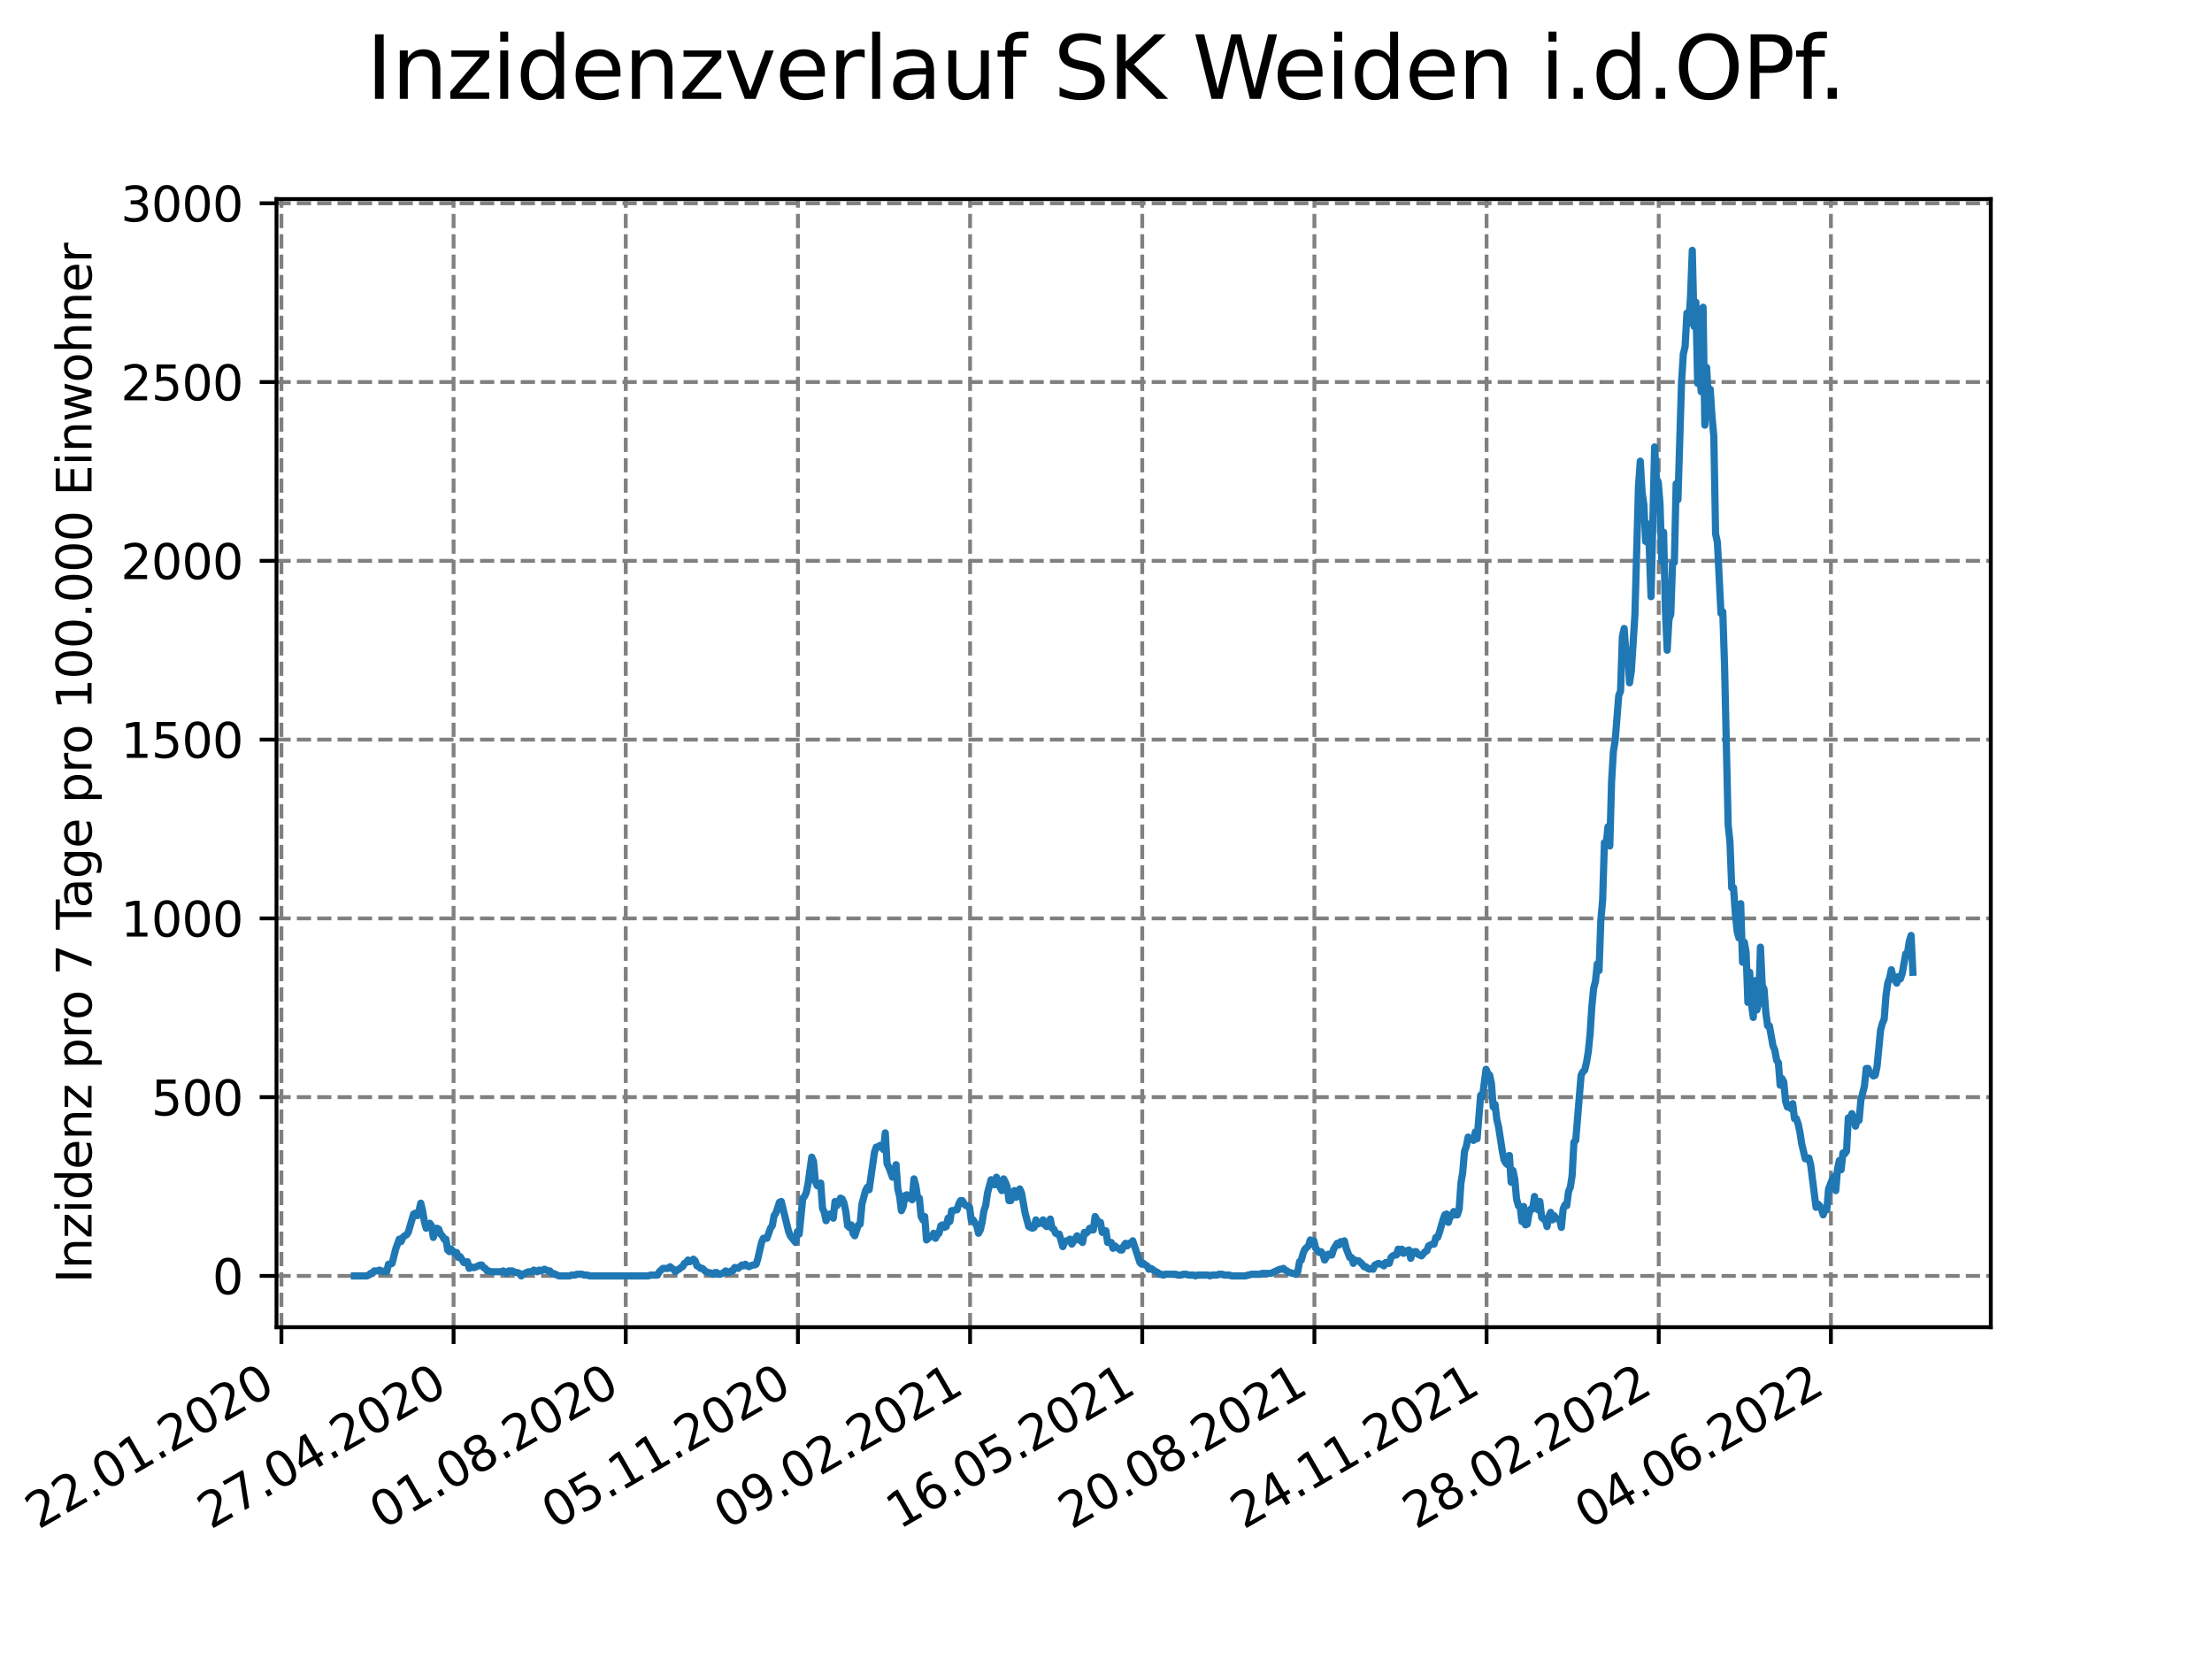 <?xml version="1.0" encoding="utf-8" standalone="no"?>
<!DOCTYPE svg PUBLIC "-//W3C//DTD SVG 1.1//EN"
  "http://www.w3.org/Graphics/SVG/1.1/DTD/svg11.dtd">
<svg xmlns:xlink="http://www.w3.org/1999/xlink" width="460.8pt" height="345.6pt" viewBox="0 0 460.8 345.6" xmlns="http://www.w3.org/2000/svg" version="1.1">
 <defs>
  <style type="text/css">*{stroke-linejoin: round; stroke-linecap: butt}</style>
 </defs>
 <g id="figure_1">
  <g id="patch_1">
   <path d="M 0 345.6 
L 460.8 345.6 
L 460.8 0 
L 0 0 
z
" style="fill: #ffffff"/>
  </g>
  <g id="axes_1">
   <g id="patch_2">
    <path d="M 57.6 276.48 
L 414.72 276.48 
L 414.72 41.472 
L 57.6 41.472 
z
" style="fill: #ffffff"/>
   </g>
   <g id="matplotlib.axis_1">
    <g id="xtick_1">
     <g id="line2d_1">
      <path d="M 58.624 276.48 
L 58.624 41.472 
" clip-path="url(#pbb0ce466be)" style="fill: none; stroke-dasharray: 2.96,1.28; stroke-dashoffset: 0; stroke: #808080; stroke-width: 0.8"/>
     </g>
     <g id="line2d_2">
      <defs>
       <path id="mda5eb0a3be" d="M 0 0 
L 0 3.5 
" style="stroke: #000000; stroke-width: 0.8"/>
      </defs>
      <g>
       <use xlink:href="#mda5eb0a3be" x="58.624" y="276.48" style="stroke: #000000; stroke-width: 0.8"/>
      </g>
     </g>
     <g id="text_1">
      <!-- 22.01.2020 -->
      <g transform="translate(7.999 318.689)rotate(-30)scale(0.1 -0.1)">
       <defs>
        <path id="DejaVuSans-32" d="M 1228 531 
L 3431 531 
L 3431 0 
L 469 0 
L 469 531 
Q 828 903 1448 1529 
Q 2069 2156 2228 2338 
Q 2531 2678 2651 2914 
Q 2772 3150 2772 3378 
Q 2772 3750 2511 3984 
Q 2250 4219 1831 4219 
Q 1534 4219 1204 4116 
Q 875 4013 500 3803 
L 500 4441 
Q 881 4594 1212 4672 
Q 1544 4750 1819 4750 
Q 2544 4750 2975 4387 
Q 3406 4025 3406 3419 
Q 3406 3131 3298 2873 
Q 3191 2616 2906 2266 
Q 2828 2175 2409 1742 
Q 1991 1309 1228 531 
z
" transform="scale(0.016)"/>
        <path id="DejaVuSans-2e" d="M 684 794 
L 1344 794 
L 1344 0 
L 684 0 
L 684 794 
z
" transform="scale(0.016)"/>
        <path id="DejaVuSans-30" d="M 2034 4250 
Q 1547 4250 1301 3770 
Q 1056 3291 1056 2328 
Q 1056 1369 1301 889 
Q 1547 409 2034 409 
Q 2525 409 2770 889 
Q 3016 1369 3016 2328 
Q 3016 3291 2770 3770 
Q 2525 4250 2034 4250 
z
M 2034 4750 
Q 2819 4750 3233 4129 
Q 3647 3509 3647 2328 
Q 3647 1150 3233 529 
Q 2819 -91 2034 -91 
Q 1250 -91 836 529 
Q 422 1150 422 2328 
Q 422 3509 836 4129 
Q 1250 4750 2034 4750 
z
" transform="scale(0.016)"/>
        <path id="DejaVuSans-31" d="M 794 531 
L 1825 531 
L 1825 4091 
L 703 3866 
L 703 4441 
L 1819 4666 
L 2450 4666 
L 2450 531 
L 3481 531 
L 3481 0 
L 794 0 
L 794 531 
z
" transform="scale(0.016)"/>
       </defs>
       <use xlink:href="#DejaVuSans-32"/>
       <use xlink:href="#DejaVuSans-32" x="63.623"/>
       <use xlink:href="#DejaVuSans-2e" x="127.246"/>
       <use xlink:href="#DejaVuSans-30" x="159.033"/>
       <use xlink:href="#DejaVuSans-31" x="222.656"/>
       <use xlink:href="#DejaVuSans-2e" x="286.279"/>
       <use xlink:href="#DejaVuSans-32" x="318.066"/>
       <use xlink:href="#DejaVuSans-30" x="381.689"/>
       <use xlink:href="#DejaVuSans-32" x="445.312"/>
       <use xlink:href="#DejaVuSans-30" x="508.936"/>
      </g>
     </g>
    </g>
    <g id="xtick_2">
     <g id="line2d_3">
      <path d="M 94.489 276.48 
L 94.489 41.472 
" clip-path="url(#pbb0ce466be)" style="fill: none; stroke-dasharray: 2.96,1.28; stroke-dashoffset: 0; stroke: #808080; stroke-width: 0.8"/>
     </g>
     <g id="line2d_4">
      <g>
       <use xlink:href="#mda5eb0a3be" x="94.489" y="276.48" style="stroke: #000000; stroke-width: 0.8"/>
      </g>
     </g>
     <g id="text_2">
      <!-- 27.04.2020 -->
      <g transform="translate(43.864 318.689)rotate(-30)scale(0.1 -0.1)">
       <defs>
        <path id="DejaVuSans-37" d="M 525 4666 
L 3525 4666 
L 3525 4397 
L 1831 0 
L 1172 0 
L 2766 4134 
L 525 4134 
L 525 4666 
z
" transform="scale(0.016)"/>
        <path id="DejaVuSans-34" d="M 2419 4116 
L 825 1625 
L 2419 1625 
L 2419 4116 
z
M 2253 4666 
L 3047 4666 
L 3047 1625 
L 3713 1625 
L 3713 1100 
L 3047 1100 
L 3047 0 
L 2419 0 
L 2419 1100 
L 313 1100 
L 313 1709 
L 2253 4666 
z
" transform="scale(0.016)"/>
       </defs>
       <use xlink:href="#DejaVuSans-32"/>
       <use xlink:href="#DejaVuSans-37" x="63.623"/>
       <use xlink:href="#DejaVuSans-2e" x="127.246"/>
       <use xlink:href="#DejaVuSans-30" x="159.033"/>
       <use xlink:href="#DejaVuSans-34" x="222.656"/>
       <use xlink:href="#DejaVuSans-2e" x="286.279"/>
       <use xlink:href="#DejaVuSans-32" x="318.066"/>
       <use xlink:href="#DejaVuSans-30" x="381.689"/>
       <use xlink:href="#DejaVuSans-32" x="445.312"/>
       <use xlink:href="#DejaVuSans-30" x="508.936"/>
      </g>
     </g>
    </g>
    <g id="xtick_3">
     <g id="line2d_5">
      <path d="M 130.355 276.48 
L 130.355 41.472 
" clip-path="url(#pbb0ce466be)" style="fill: none; stroke-dasharray: 2.96,1.28; stroke-dashoffset: 0; stroke: #808080; stroke-width: 0.8"/>
     </g>
     <g id="line2d_6">
      <g>
       <use xlink:href="#mda5eb0a3be" x="130.355" y="276.48" style="stroke: #000000; stroke-width: 0.8"/>
      </g>
     </g>
     <g id="text_3">
      <!-- 01.08.2020 -->
      <g transform="translate(79.729 318.689)rotate(-30)scale(0.1 -0.1)">
       <defs>
        <path id="DejaVuSans-38" d="M 2034 2216 
Q 1584 2216 1326 1975 
Q 1069 1734 1069 1313 
Q 1069 891 1326 650 
Q 1584 409 2034 409 
Q 2484 409 2743 651 
Q 3003 894 3003 1313 
Q 3003 1734 2745 1975 
Q 2488 2216 2034 2216 
z
M 1403 2484 
Q 997 2584 770 2862 
Q 544 3141 544 3541 
Q 544 4100 942 4425 
Q 1341 4750 2034 4750 
Q 2731 4750 3128 4425 
Q 3525 4100 3525 3541 
Q 3525 3141 3298 2862 
Q 3072 2584 2669 2484 
Q 3125 2378 3379 2068 
Q 3634 1759 3634 1313 
Q 3634 634 3220 271 
Q 2806 -91 2034 -91 
Q 1263 -91 848 271 
Q 434 634 434 1313 
Q 434 1759 690 2068 
Q 947 2378 1403 2484 
z
M 1172 3481 
Q 1172 3119 1398 2916 
Q 1625 2713 2034 2713 
Q 2441 2713 2670 2916 
Q 2900 3119 2900 3481 
Q 2900 3844 2670 4047 
Q 2441 4250 2034 4250 
Q 1625 4250 1398 4047 
Q 1172 3844 1172 3481 
z
" transform="scale(0.016)"/>
       </defs>
       <use xlink:href="#DejaVuSans-30"/>
       <use xlink:href="#DejaVuSans-31" x="63.623"/>
       <use xlink:href="#DejaVuSans-2e" x="127.246"/>
       <use xlink:href="#DejaVuSans-30" x="159.033"/>
       <use xlink:href="#DejaVuSans-38" x="222.656"/>
       <use xlink:href="#DejaVuSans-2e" x="286.279"/>
       <use xlink:href="#DejaVuSans-32" x="318.066"/>
       <use xlink:href="#DejaVuSans-30" x="381.689"/>
       <use xlink:href="#DejaVuSans-32" x="445.312"/>
       <use xlink:href="#DejaVuSans-30" x="508.936"/>
      </g>
     </g>
    </g>
    <g id="xtick_4">
     <g id="line2d_7">
      <path d="M 166.22 276.48 
L 166.22 41.472 
" clip-path="url(#pbb0ce466be)" style="fill: none; stroke-dasharray: 2.96,1.28; stroke-dashoffset: 0; stroke: #808080; stroke-width: 0.8"/>
     </g>
     <g id="line2d_8">
      <g>
       <use xlink:href="#mda5eb0a3be" x="166.22" y="276.48" style="stroke: #000000; stroke-width: 0.8"/>
      </g>
     </g>
     <g id="text_4">
      <!-- 05.11.2020 -->
      <g transform="translate(115.595 318.689)rotate(-30)scale(0.1 -0.1)">
       <defs>
        <path id="DejaVuSans-35" d="M 691 4666 
L 3169 4666 
L 3169 4134 
L 1269 4134 
L 1269 2991 
Q 1406 3038 1543 3061 
Q 1681 3084 1819 3084 
Q 2600 3084 3056 2656 
Q 3513 2228 3513 1497 
Q 3513 744 3044 326 
Q 2575 -91 1722 -91 
Q 1428 -91 1123 -41 
Q 819 9 494 109 
L 494 744 
Q 775 591 1075 516 
Q 1375 441 1709 441 
Q 2250 441 2565 725 
Q 2881 1009 2881 1497 
Q 2881 1984 2565 2268 
Q 2250 2553 1709 2553 
Q 1456 2553 1204 2497 
Q 953 2441 691 2322 
L 691 4666 
z
" transform="scale(0.016)"/>
       </defs>
       <use xlink:href="#DejaVuSans-30"/>
       <use xlink:href="#DejaVuSans-35" x="63.623"/>
       <use xlink:href="#DejaVuSans-2e" x="127.246"/>
       <use xlink:href="#DejaVuSans-31" x="159.033"/>
       <use xlink:href="#DejaVuSans-31" x="222.656"/>
       <use xlink:href="#DejaVuSans-2e" x="286.279"/>
       <use xlink:href="#DejaVuSans-32" x="318.066"/>
       <use xlink:href="#DejaVuSans-30" x="381.689"/>
       <use xlink:href="#DejaVuSans-32" x="445.312"/>
       <use xlink:href="#DejaVuSans-30" x="508.936"/>
      </g>
     </g>
    </g>
    <g id="xtick_5">
     <g id="line2d_9">
      <path d="M 202.085 276.48 
L 202.085 41.472 
" clip-path="url(#pbb0ce466be)" style="fill: none; stroke-dasharray: 2.96,1.28; stroke-dashoffset: 0; stroke: #808080; stroke-width: 0.8"/>
     </g>
     <g id="line2d_10">
      <g>
       <use xlink:href="#mda5eb0a3be" x="202.085" y="276.48" style="stroke: #000000; stroke-width: 0.8"/>
      </g>
     </g>
     <g id="text_5">
      <!-- 09.02.2021 -->
      <g transform="translate(151.46 318.689)rotate(-30)scale(0.1 -0.1)">
       <defs>
        <path id="DejaVuSans-39" d="M 703 97 
L 703 672 
Q 941 559 1184 500 
Q 1428 441 1663 441 
Q 2288 441 2617 861 
Q 2947 1281 2994 2138 
Q 2813 1869 2534 1725 
Q 2256 1581 1919 1581 
Q 1219 1581 811 2004 
Q 403 2428 403 3163 
Q 403 3881 828 4315 
Q 1253 4750 1959 4750 
Q 2769 4750 3195 4129 
Q 3622 3509 3622 2328 
Q 3622 1225 3098 567 
Q 2575 -91 1691 -91 
Q 1453 -91 1209 -44 
Q 966 3 703 97 
z
M 1959 2075 
Q 2384 2075 2632 2365 
Q 2881 2656 2881 3163 
Q 2881 3666 2632 3958 
Q 2384 4250 1959 4250 
Q 1534 4250 1286 3958 
Q 1038 3666 1038 3163 
Q 1038 2656 1286 2365 
Q 1534 2075 1959 2075 
z
" transform="scale(0.016)"/>
       </defs>
       <use xlink:href="#DejaVuSans-30"/>
       <use xlink:href="#DejaVuSans-39" x="63.623"/>
       <use xlink:href="#DejaVuSans-2e" x="127.246"/>
       <use xlink:href="#DejaVuSans-30" x="159.033"/>
       <use xlink:href="#DejaVuSans-32" x="222.656"/>
       <use xlink:href="#DejaVuSans-2e" x="286.279"/>
       <use xlink:href="#DejaVuSans-32" x="318.066"/>
       <use xlink:href="#DejaVuSans-30" x="381.689"/>
       <use xlink:href="#DejaVuSans-32" x="445.312"/>
       <use xlink:href="#DejaVuSans-31" x="508.936"/>
      </g>
     </g>
    </g>
    <g id="xtick_6">
     <g id="line2d_11">
      <path d="M 237.95 276.48 
L 237.95 41.472 
" clip-path="url(#pbb0ce466be)" style="fill: none; stroke-dasharray: 2.96,1.28; stroke-dashoffset: 0; stroke: #808080; stroke-width: 0.8"/>
     </g>
     <g id="line2d_12">
      <g>
       <use xlink:href="#mda5eb0a3be" x="237.95" y="276.48" style="stroke: #000000; stroke-width: 0.8"/>
      </g>
     </g>
     <g id="text_6">
      <!-- 16.05.2021 -->
      <g transform="translate(187.325 318.689)rotate(-30)scale(0.1 -0.1)">
       <defs>
        <path id="DejaVuSans-36" d="M 2113 2584 
Q 1688 2584 1439 2293 
Q 1191 2003 1191 1497 
Q 1191 994 1439 701 
Q 1688 409 2113 409 
Q 2538 409 2786 701 
Q 3034 994 3034 1497 
Q 3034 2003 2786 2293 
Q 2538 2584 2113 2584 
z
M 3366 4563 
L 3366 3988 
Q 3128 4100 2886 4159 
Q 2644 4219 2406 4219 
Q 1781 4219 1451 3797 
Q 1122 3375 1075 2522 
Q 1259 2794 1537 2939 
Q 1816 3084 2150 3084 
Q 2853 3084 3261 2657 
Q 3669 2231 3669 1497 
Q 3669 778 3244 343 
Q 2819 -91 2113 -91 
Q 1303 -91 875 529 
Q 447 1150 447 2328 
Q 447 3434 972 4092 
Q 1497 4750 2381 4750 
Q 2619 4750 2861 4703 
Q 3103 4656 3366 4563 
z
" transform="scale(0.016)"/>
       </defs>
       <use xlink:href="#DejaVuSans-31"/>
       <use xlink:href="#DejaVuSans-36" x="63.623"/>
       <use xlink:href="#DejaVuSans-2e" x="127.246"/>
       <use xlink:href="#DejaVuSans-30" x="159.033"/>
       <use xlink:href="#DejaVuSans-35" x="222.656"/>
       <use xlink:href="#DejaVuSans-2e" x="286.279"/>
       <use xlink:href="#DejaVuSans-32" x="318.066"/>
       <use xlink:href="#DejaVuSans-30" x="381.689"/>
       <use xlink:href="#DejaVuSans-32" x="445.312"/>
       <use xlink:href="#DejaVuSans-31" x="508.936"/>
      </g>
     </g>
    </g>
    <g id="xtick_7">
     <g id="line2d_13">
      <path d="M 273.815 276.48 
L 273.815 41.472 
" clip-path="url(#pbb0ce466be)" style="fill: none; stroke-dasharray: 2.96,1.28; stroke-dashoffset: 0; stroke: #808080; stroke-width: 0.8"/>
     </g>
     <g id="line2d_14">
      <g>
       <use xlink:href="#mda5eb0a3be" x="273.815" y="276.48" style="stroke: #000000; stroke-width: 0.8"/>
      </g>
     </g>
     <g id="text_7">
      <!-- 20.08.2021 -->
      <g transform="translate(223.19 318.689)rotate(-30)scale(0.1 -0.1)">
       <use xlink:href="#DejaVuSans-32"/>
       <use xlink:href="#DejaVuSans-30" x="63.623"/>
       <use xlink:href="#DejaVuSans-2e" x="127.246"/>
       <use xlink:href="#DejaVuSans-30" x="159.033"/>
       <use xlink:href="#DejaVuSans-38" x="222.656"/>
       <use xlink:href="#DejaVuSans-2e" x="286.279"/>
       <use xlink:href="#DejaVuSans-32" x="318.066"/>
       <use xlink:href="#DejaVuSans-30" x="381.689"/>
       <use xlink:href="#DejaVuSans-32" x="445.312"/>
       <use xlink:href="#DejaVuSans-31" x="508.936"/>
      </g>
     </g>
    </g>
    <g id="xtick_8">
     <g id="line2d_15">
      <path d="M 309.68 276.48 
L 309.68 41.472 
" clip-path="url(#pbb0ce466be)" style="fill: none; stroke-dasharray: 2.96,1.28; stroke-dashoffset: 0; stroke: #808080; stroke-width: 0.8"/>
     </g>
     <g id="line2d_16">
      <g>
       <use xlink:href="#mda5eb0a3be" x="309.68" y="276.48" style="stroke: #000000; stroke-width: 0.8"/>
      </g>
     </g>
     <g id="text_8">
      <!-- 24.11.2021 -->
      <g transform="translate(259.055 318.689)rotate(-30)scale(0.1 -0.1)">
       <use xlink:href="#DejaVuSans-32"/>
       <use xlink:href="#DejaVuSans-34" x="63.623"/>
       <use xlink:href="#DejaVuSans-2e" x="127.246"/>
       <use xlink:href="#DejaVuSans-31" x="159.033"/>
       <use xlink:href="#DejaVuSans-31" x="222.656"/>
       <use xlink:href="#DejaVuSans-2e" x="286.279"/>
       <use xlink:href="#DejaVuSans-32" x="318.066"/>
       <use xlink:href="#DejaVuSans-30" x="381.689"/>
       <use xlink:href="#DejaVuSans-32" x="445.312"/>
       <use xlink:href="#DejaVuSans-31" x="508.936"/>
      </g>
     </g>
    </g>
    <g id="xtick_9">
     <g id="line2d_17">
      <path d="M 345.546 276.48 
L 345.546 41.472 
" clip-path="url(#pbb0ce466be)" style="fill: none; stroke-dasharray: 2.96,1.28; stroke-dashoffset: 0; stroke: #808080; stroke-width: 0.8"/>
     </g>
     <g id="line2d_18">
      <g>
       <use xlink:href="#mda5eb0a3be" x="345.546" y="276.48" style="stroke: #000000; stroke-width: 0.8"/>
      </g>
     </g>
     <g id="text_9">
      <!-- 28.02.2022 -->
      <g transform="translate(294.92 318.689)rotate(-30)scale(0.1 -0.1)">
       <use xlink:href="#DejaVuSans-32"/>
       <use xlink:href="#DejaVuSans-38" x="63.623"/>
       <use xlink:href="#DejaVuSans-2e" x="127.246"/>
       <use xlink:href="#DejaVuSans-30" x="159.033"/>
       <use xlink:href="#DejaVuSans-32" x="222.656"/>
       <use xlink:href="#DejaVuSans-2e" x="286.279"/>
       <use xlink:href="#DejaVuSans-32" x="318.066"/>
       <use xlink:href="#DejaVuSans-30" x="381.689"/>
       <use xlink:href="#DejaVuSans-32" x="445.312"/>
       <use xlink:href="#DejaVuSans-32" x="508.936"/>
      </g>
     </g>
    </g>
    <g id="xtick_10">
     <g id="line2d_19">
      <path d="M 381.411 276.48 
L 381.411 41.472 
" clip-path="url(#pbb0ce466be)" style="fill: none; stroke-dasharray: 2.96,1.28; stroke-dashoffset: 0; stroke: #808080; stroke-width: 0.8"/>
     </g>
     <g id="line2d_20">
      <g>
       <use xlink:href="#mda5eb0a3be" x="381.411" y="276.48" style="stroke: #000000; stroke-width: 0.8"/>
      </g>
     </g>
     <g id="text_10">
      <!-- 04.06.2022 -->
      <g transform="translate(330.786 318.689)rotate(-30)scale(0.1 -0.1)">
       <use xlink:href="#DejaVuSans-30"/>
       <use xlink:href="#DejaVuSans-34" x="63.623"/>
       <use xlink:href="#DejaVuSans-2e" x="127.246"/>
       <use xlink:href="#DejaVuSans-30" x="159.033"/>
       <use xlink:href="#DejaVuSans-36" x="222.656"/>
       <use xlink:href="#DejaVuSans-2e" x="286.279"/>
       <use xlink:href="#DejaVuSans-32" x="318.066"/>
       <use xlink:href="#DejaVuSans-30" x="381.689"/>
       <use xlink:href="#DejaVuSans-32" x="445.312"/>
       <use xlink:href="#DejaVuSans-32" x="508.936"/>
      </g>
     </g>
    </g>
   </g>
   <g id="matplotlib.axis_2">
    <g id="ytick_1">
     <g id="line2d_21">
      <path d="M 57.6 265.798 
L 414.72 265.798 
" clip-path="url(#pbb0ce466be)" style="fill: none; stroke-dasharray: 2.96,1.28; stroke-dashoffset: 0; stroke: #808080; stroke-width: 0.8"/>
     </g>
     <g id="line2d_22">
      <defs>
       <path id="m3804fe3574" d="M 0 0 
L -3.5 0 
" style="stroke: #000000; stroke-width: 0.8"/>
      </defs>
      <g>
       <use xlink:href="#m3804fe3574" x="57.6" y="265.798" style="stroke: #000000; stroke-width: 0.8"/>
      </g>
     </g>
     <g id="text_11">
      <!-- 0 -->
      <g transform="translate(44.237 269.597)scale(0.1 -0.1)">
       <use xlink:href="#DejaVuSans-30"/>
      </g>
     </g>
    </g>
    <g id="ytick_2">
     <g id="line2d_23">
      <path d="M 57.6 228.556 
L 414.72 228.556 
" clip-path="url(#pbb0ce466be)" style="fill: none; stroke-dasharray: 2.96,1.28; stroke-dashoffset: 0; stroke: #808080; stroke-width: 0.8"/>
     </g>
     <g id="line2d_24">
      <g>
       <use xlink:href="#m3804fe3574" x="57.6" y="228.556" style="stroke: #000000; stroke-width: 0.8"/>
      </g>
     </g>
     <g id="text_12">
      <!-- 500 -->
      <g transform="translate(31.512 232.355)scale(0.1 -0.1)">
       <use xlink:href="#DejaVuSans-35"/>
       <use xlink:href="#DejaVuSans-30" x="63.623"/>
       <use xlink:href="#DejaVuSans-30" x="127.246"/>
      </g>
     </g>
    </g>
    <g id="ytick_3">
     <g id="line2d_25">
      <path d="M 57.6 191.314 
L 414.72 191.314 
" clip-path="url(#pbb0ce466be)" style="fill: none; stroke-dasharray: 2.96,1.28; stroke-dashoffset: 0; stroke: #808080; stroke-width: 0.8"/>
     </g>
     <g id="line2d_26">
      <g>
       <use xlink:href="#m3804fe3574" x="57.6" y="191.314" style="stroke: #000000; stroke-width: 0.8"/>
      </g>
     </g>
     <g id="text_13">
      <!-- 1000 -->
      <g transform="translate(25.15 195.113)scale(0.1 -0.1)">
       <use xlink:href="#DejaVuSans-31"/>
       <use xlink:href="#DejaVuSans-30" x="63.623"/>
       <use xlink:href="#DejaVuSans-30" x="127.246"/>
       <use xlink:href="#DejaVuSans-30" x="190.869"/>
      </g>
     </g>
    </g>
    <g id="ytick_4">
     <g id="line2d_27">
      <path d="M 57.6 154.071 
L 414.72 154.071 
" clip-path="url(#pbb0ce466be)" style="fill: none; stroke-dasharray: 2.96,1.28; stroke-dashoffset: 0; stroke: #808080; stroke-width: 0.8"/>
     </g>
     <g id="line2d_28">
      <g>
       <use xlink:href="#m3804fe3574" x="57.6" y="154.071" style="stroke: #000000; stroke-width: 0.8"/>
      </g>
     </g>
     <g id="text_14">
      <!-- 1500 -->
      <g transform="translate(25.15 157.871)scale(0.1 -0.1)">
       <use xlink:href="#DejaVuSans-31"/>
       <use xlink:href="#DejaVuSans-35" x="63.623"/>
       <use xlink:href="#DejaVuSans-30" x="127.246"/>
       <use xlink:href="#DejaVuSans-30" x="190.869"/>
      </g>
     </g>
    </g>
    <g id="ytick_5">
     <g id="line2d_29">
      <path d="M 57.6 116.829 
L 414.72 116.829 
" clip-path="url(#pbb0ce466be)" style="fill: none; stroke-dasharray: 2.96,1.28; stroke-dashoffset: 0; stroke: #808080; stroke-width: 0.8"/>
     </g>
     <g id="line2d_30">
      <g>
       <use xlink:href="#m3804fe3574" x="57.6" y="116.829" style="stroke: #000000; stroke-width: 0.8"/>
      </g>
     </g>
     <g id="text_15">
      <!-- 2000 -->
      <g transform="translate(25.15 120.629)scale(0.1 -0.1)">
       <use xlink:href="#DejaVuSans-32"/>
       <use xlink:href="#DejaVuSans-30" x="63.623"/>
       <use xlink:href="#DejaVuSans-30" x="127.246"/>
       <use xlink:href="#DejaVuSans-30" x="190.869"/>
      </g>
     </g>
    </g>
    <g id="ytick_6">
     <g id="line2d_31">
      <path d="M 57.6 79.587 
L 414.72 79.587 
" clip-path="url(#pbb0ce466be)" style="fill: none; stroke-dasharray: 2.96,1.28; stroke-dashoffset: 0; stroke: #808080; stroke-width: 0.8"/>
     </g>
     <g id="line2d_32">
      <g>
       <use xlink:href="#m3804fe3574" x="57.6" y="79.587" style="stroke: #000000; stroke-width: 0.8"/>
      </g>
     </g>
     <g id="text_16">
      <!-- 2500 -->
      <g transform="translate(25.15 83.386)scale(0.1 -0.1)">
       <use xlink:href="#DejaVuSans-32"/>
       <use xlink:href="#DejaVuSans-35" x="63.623"/>
       <use xlink:href="#DejaVuSans-30" x="127.246"/>
       <use xlink:href="#DejaVuSans-30" x="190.869"/>
      </g>
     </g>
    </g>
    <g id="ytick_7">
     <g id="line2d_33">
      <path d="M 57.6 42.345 
L 414.72 42.345 
" clip-path="url(#pbb0ce466be)" style="fill: none; stroke-dasharray: 2.96,1.28; stroke-dashoffset: 0; stroke: #808080; stroke-width: 0.8"/>
     </g>
     <g id="line2d_34">
      <g>
       <use xlink:href="#m3804fe3574" x="57.6" y="42.345" style="stroke: #000000; stroke-width: 0.8"/>
      </g>
     </g>
     <g id="text_17">
      <!-- 3000 -->
      <g transform="translate(25.15 46.144)scale(0.1 -0.1)">
       <defs>
        <path id="DejaVuSans-33" d="M 2597 2516 
Q 3050 2419 3304 2112 
Q 3559 1806 3559 1356 
Q 3559 666 3084 287 
Q 2609 -91 1734 -91 
Q 1441 -91 1130 -33 
Q 819 25 488 141 
L 488 750 
Q 750 597 1062 519 
Q 1375 441 1716 441 
Q 2309 441 2620 675 
Q 2931 909 2931 1356 
Q 2931 1769 2642 2001 
Q 2353 2234 1838 2234 
L 1294 2234 
L 1294 2753 
L 1863 2753 
Q 2328 2753 2575 2939 
Q 2822 3125 2822 3475 
Q 2822 3834 2567 4026 
Q 2313 4219 1838 4219 
Q 1578 4219 1281 4162 
Q 984 4106 628 3988 
L 628 4550 
Q 988 4650 1302 4700 
Q 1616 4750 1894 4750 
Q 2613 4750 3031 4423 
Q 3450 4097 3450 3541 
Q 3450 3153 3228 2886 
Q 3006 2619 2597 2516 
z
" transform="scale(0.016)"/>
       </defs>
       <use xlink:href="#DejaVuSans-33"/>
       <use xlink:href="#DejaVuSans-30" x="63.623"/>
       <use xlink:href="#DejaVuSans-30" x="127.246"/>
       <use xlink:href="#DejaVuSans-30" x="190.869"/>
      </g>
     </g>
    </g>
    <g id="text_18">
     <!-- Inzidenz pro 7 Tage pro 100.000 Einwohner -->
     <g transform="translate(19.07 267.301)rotate(-90)scale(0.1 -0.1)">
      <defs>
       <path id="DejaVuSans-49" d="M 628 4666 
L 1259 4666 
L 1259 0 
L 628 0 
L 628 4666 
z
" transform="scale(0.016)"/>
       <path id="DejaVuSans-6e" d="M 3513 2113 
L 3513 0 
L 2938 0 
L 2938 2094 
Q 2938 2591 2744 2837 
Q 2550 3084 2163 3084 
Q 1697 3084 1428 2787 
Q 1159 2491 1159 1978 
L 1159 0 
L 581 0 
L 581 3500 
L 1159 3500 
L 1159 2956 
Q 1366 3272 1645 3428 
Q 1925 3584 2291 3584 
Q 2894 3584 3203 3211 
Q 3513 2838 3513 2113 
z
" transform="scale(0.016)"/>
       <path id="DejaVuSans-7a" d="M 353 3500 
L 3084 3500 
L 3084 2975 
L 922 459 
L 3084 459 
L 3084 0 
L 275 0 
L 275 525 
L 2438 3041 
L 353 3041 
L 353 3500 
z
" transform="scale(0.016)"/>
       <path id="DejaVuSans-69" d="M 603 3500 
L 1178 3500 
L 1178 0 
L 603 0 
L 603 3500 
z
M 603 4863 
L 1178 4863 
L 1178 4134 
L 603 4134 
L 603 4863 
z
" transform="scale(0.016)"/>
       <path id="DejaVuSans-64" d="M 2906 2969 
L 2906 4863 
L 3481 4863 
L 3481 0 
L 2906 0 
L 2906 525 
Q 2725 213 2448 61 
Q 2172 -91 1784 -91 
Q 1150 -91 751 415 
Q 353 922 353 1747 
Q 353 2572 751 3078 
Q 1150 3584 1784 3584 
Q 2172 3584 2448 3432 
Q 2725 3281 2906 2969 
z
M 947 1747 
Q 947 1113 1208 752 
Q 1469 391 1925 391 
Q 2381 391 2643 752 
Q 2906 1113 2906 1747 
Q 2906 2381 2643 2742 
Q 2381 3103 1925 3103 
Q 1469 3103 1208 2742 
Q 947 2381 947 1747 
z
" transform="scale(0.016)"/>
       <path id="DejaVuSans-65" d="M 3597 1894 
L 3597 1613 
L 953 1613 
Q 991 1019 1311 708 
Q 1631 397 2203 397 
Q 2534 397 2845 478 
Q 3156 559 3463 722 
L 3463 178 
Q 3153 47 2828 -22 
Q 2503 -91 2169 -91 
Q 1331 -91 842 396 
Q 353 884 353 1716 
Q 353 2575 817 3079 
Q 1281 3584 2069 3584 
Q 2775 3584 3186 3129 
Q 3597 2675 3597 1894 
z
M 3022 2063 
Q 3016 2534 2758 2815 
Q 2500 3097 2075 3097 
Q 1594 3097 1305 2825 
Q 1016 2553 972 2059 
L 3022 2063 
z
" transform="scale(0.016)"/>
       <path id="DejaVuSans-20" transform="scale(0.016)"/>
       <path id="DejaVuSans-70" d="M 1159 525 
L 1159 -1331 
L 581 -1331 
L 581 3500 
L 1159 3500 
L 1159 2969 
Q 1341 3281 1617 3432 
Q 1894 3584 2278 3584 
Q 2916 3584 3314 3078 
Q 3713 2572 3713 1747 
Q 3713 922 3314 415 
Q 2916 -91 2278 -91 
Q 1894 -91 1617 61 
Q 1341 213 1159 525 
z
M 3116 1747 
Q 3116 2381 2855 2742 
Q 2594 3103 2138 3103 
Q 1681 3103 1420 2742 
Q 1159 2381 1159 1747 
Q 1159 1113 1420 752 
Q 1681 391 2138 391 
Q 2594 391 2855 752 
Q 3116 1113 3116 1747 
z
" transform="scale(0.016)"/>
       <path id="DejaVuSans-72" d="M 2631 2963 
Q 2534 3019 2420 3045 
Q 2306 3072 2169 3072 
Q 1681 3072 1420 2755 
Q 1159 2438 1159 1844 
L 1159 0 
L 581 0 
L 581 3500 
L 1159 3500 
L 1159 2956 
Q 1341 3275 1631 3429 
Q 1922 3584 2338 3584 
Q 2397 3584 2469 3576 
Q 2541 3569 2628 3553 
L 2631 2963 
z
" transform="scale(0.016)"/>
       <path id="DejaVuSans-6f" d="M 1959 3097 
Q 1497 3097 1228 2736 
Q 959 2375 959 1747 
Q 959 1119 1226 758 
Q 1494 397 1959 397 
Q 2419 397 2687 759 
Q 2956 1122 2956 1747 
Q 2956 2369 2687 2733 
Q 2419 3097 1959 3097 
z
M 1959 3584 
Q 2709 3584 3137 3096 
Q 3566 2609 3566 1747 
Q 3566 888 3137 398 
Q 2709 -91 1959 -91 
Q 1206 -91 779 398 
Q 353 888 353 1747 
Q 353 2609 779 3096 
Q 1206 3584 1959 3584 
z
" transform="scale(0.016)"/>
       <path id="DejaVuSans-54" d="M -19 4666 
L 3928 4666 
L 3928 4134 
L 2272 4134 
L 2272 0 
L 1638 0 
L 1638 4134 
L -19 4134 
L -19 4666 
z
" transform="scale(0.016)"/>
       <path id="DejaVuSans-61" d="M 2194 1759 
Q 1497 1759 1228 1600 
Q 959 1441 959 1056 
Q 959 750 1161 570 
Q 1363 391 1709 391 
Q 2188 391 2477 730 
Q 2766 1069 2766 1631 
L 2766 1759 
L 2194 1759 
z
M 3341 1997 
L 3341 0 
L 2766 0 
L 2766 531 
Q 2569 213 2275 61 
Q 1981 -91 1556 -91 
Q 1019 -91 701 211 
Q 384 513 384 1019 
Q 384 1609 779 1909 
Q 1175 2209 1959 2209 
L 2766 2209 
L 2766 2266 
Q 2766 2663 2505 2880 
Q 2244 3097 1772 3097 
Q 1472 3097 1187 3025 
Q 903 2953 641 2809 
L 641 3341 
Q 956 3463 1253 3523 
Q 1550 3584 1831 3584 
Q 2591 3584 2966 3190 
Q 3341 2797 3341 1997 
z
" transform="scale(0.016)"/>
       <path id="DejaVuSans-67" d="M 2906 1791 
Q 2906 2416 2648 2759 
Q 2391 3103 1925 3103 
Q 1463 3103 1205 2759 
Q 947 2416 947 1791 
Q 947 1169 1205 825 
Q 1463 481 1925 481 
Q 2391 481 2648 825 
Q 2906 1169 2906 1791 
z
M 3481 434 
Q 3481 -459 3084 -895 
Q 2688 -1331 1869 -1331 
Q 1566 -1331 1297 -1286 
Q 1028 -1241 775 -1147 
L 775 -588 
Q 1028 -725 1275 -790 
Q 1522 -856 1778 -856 
Q 2344 -856 2625 -561 
Q 2906 -266 2906 331 
L 2906 616 
Q 2728 306 2450 153 
Q 2172 0 1784 0 
Q 1141 0 747 490 
Q 353 981 353 1791 
Q 353 2603 747 3093 
Q 1141 3584 1784 3584 
Q 2172 3584 2450 3431 
Q 2728 3278 2906 2969 
L 2906 3500 
L 3481 3500 
L 3481 434 
z
" transform="scale(0.016)"/>
       <path id="DejaVuSans-45" d="M 628 4666 
L 3578 4666 
L 3578 4134 
L 1259 4134 
L 1259 2753 
L 3481 2753 
L 3481 2222 
L 1259 2222 
L 1259 531 
L 3634 531 
L 3634 0 
L 628 0 
L 628 4666 
z
" transform="scale(0.016)"/>
       <path id="DejaVuSans-77" d="M 269 3500 
L 844 3500 
L 1563 769 
L 2278 3500 
L 2956 3500 
L 3675 769 
L 4391 3500 
L 4966 3500 
L 4050 0 
L 3372 0 
L 2619 2869 
L 1863 0 
L 1184 0 
L 269 3500 
z
" transform="scale(0.016)"/>
       <path id="DejaVuSans-68" d="M 3513 2113 
L 3513 0 
L 2938 0 
L 2938 2094 
Q 2938 2591 2744 2837 
Q 2550 3084 2163 3084 
Q 1697 3084 1428 2787 
Q 1159 2491 1159 1978 
L 1159 0 
L 581 0 
L 581 4863 
L 1159 4863 
L 1159 2956 
Q 1366 3272 1645 3428 
Q 1925 3584 2291 3584 
Q 2894 3584 3203 3211 
Q 3513 2838 3513 2113 
z
" transform="scale(0.016)"/>
      </defs>
      <use xlink:href="#DejaVuSans-49"/>
      <use xlink:href="#DejaVuSans-6e" x="29.492"/>
      <use xlink:href="#DejaVuSans-7a" x="92.871"/>
      <use xlink:href="#DejaVuSans-69" x="145.361"/>
      <use xlink:href="#DejaVuSans-64" x="173.145"/>
      <use xlink:href="#DejaVuSans-65" x="236.621"/>
      <use xlink:href="#DejaVuSans-6e" x="298.145"/>
      <use xlink:href="#DejaVuSans-7a" x="361.523"/>
      <use xlink:href="#DejaVuSans-20" x="414.014"/>
      <use xlink:href="#DejaVuSans-70" x="445.801"/>
      <use xlink:href="#DejaVuSans-72" x="509.277"/>
      <use xlink:href="#DejaVuSans-6f" x="548.141"/>
      <use xlink:href="#DejaVuSans-20" x="609.322"/>
      <use xlink:href="#DejaVuSans-37" x="641.109"/>
      <use xlink:href="#DejaVuSans-20" x="704.732"/>
      <use xlink:href="#DejaVuSans-54" x="736.52"/>
      <use xlink:href="#DejaVuSans-61" x="781.104"/>
      <use xlink:href="#DejaVuSans-67" x="842.383"/>
      <use xlink:href="#DejaVuSans-65" x="905.859"/>
      <use xlink:href="#DejaVuSans-20" x="967.383"/>
      <use xlink:href="#DejaVuSans-70" x="999.17"/>
      <use xlink:href="#DejaVuSans-72" x="1062.646"/>
      <use xlink:href="#DejaVuSans-6f" x="1101.51"/>
      <use xlink:href="#DejaVuSans-20" x="1162.691"/>
      <use xlink:href="#DejaVuSans-31" x="1194.479"/>
      <use xlink:href="#DejaVuSans-30" x="1258.102"/>
      <use xlink:href="#DejaVuSans-30" x="1321.725"/>
      <use xlink:href="#DejaVuSans-2e" x="1385.348"/>
      <use xlink:href="#DejaVuSans-30" x="1417.135"/>
      <use xlink:href="#DejaVuSans-30" x="1480.758"/>
      <use xlink:href="#DejaVuSans-30" x="1544.381"/>
      <use xlink:href="#DejaVuSans-20" x="1608.004"/>
      <use xlink:href="#DejaVuSans-45" x="1639.791"/>
      <use xlink:href="#DejaVuSans-69" x="1702.975"/>
      <use xlink:href="#DejaVuSans-6e" x="1730.758"/>
      <use xlink:href="#DejaVuSans-77" x="1794.137"/>
      <use xlink:href="#DejaVuSans-6f" x="1875.924"/>
      <use xlink:href="#DejaVuSans-68" x="1937.105"/>
      <use xlink:href="#DejaVuSans-6e" x="2000.484"/>
      <use xlink:href="#DejaVuSans-65" x="2063.863"/>
      <use xlink:href="#DejaVuSans-72" x="2125.387"/>
     </g>
    </g>
   </g>
   <g id="line2d_35">
    <path d="M 73.833 265.798 
L 76.448 265.798 
L 76.821 265.624 
L 77.195 265.275 
L 77.569 265.275 
L 77.942 264.752 
L 78.689 264.752 
L 79.063 264.578 
L 79.81 264.927 
L 80.184 264.752 
L 80.557 264.927 
L 80.931 263.358 
L 81.305 263.358 
L 81.678 263.184 
L 82.425 260.221 
L 83.173 258.13 
L 83.546 258.653 
L 83.92 257.782 
L 84.293 257.433 
L 84.667 257.259 
L 85.041 256.736 
L 86.161 252.903 
L 86.535 252.728 
L 86.909 253.251 
L 87.282 252.205 
L 87.656 250.637 
L 88.029 252.205 
L 88.403 254.471 
L 88.777 255.865 
L 89.524 254.819 
L 89.897 255.342 
L 90.271 257.782 
L 90.645 256.388 
L 91.018 255.865 
L 91.392 256.039 
L 91.765 257.085 
L 92.139 257.433 
L 92.513 258.13 
L 92.886 258.13 
L 93.26 260.396 
L 93.633 260.744 
L 94.007 260.221 
L 94.754 261.093 
L 95.128 260.919 
L 95.501 261.964 
L 95.875 261.79 
L 96.622 263.01 
L 96.996 263.01 
L 97.369 262.835 
L 97.743 264.229 
L 98.116 263.881 
L 98.49 264.055 
L 98.864 264.055 
L 99.984 263.532 
L 100.358 263.532 
L 100.732 264.055 
L 101.105 264.229 
L 101.479 264.752 
L 101.852 264.752 
L 102.226 264.927 
L 104.468 264.927 
L 104.841 264.752 
L 105.215 265.101 
L 105.588 265.275 
L 105.962 264.752 
L 106.709 264.752 
L 107.456 265.101 
L 107.83 265.101 
L 108.204 265.275 
L 108.577 265.798 
L 108.951 265.449 
L 110.071 264.927 
L 110.819 264.927 
L 111.192 264.578 
L 111.939 264.927 
L 112.313 264.578 
L 112.687 264.752 
L 113.434 264.404 
L 114.181 264.752 
L 114.555 264.752 
L 114.928 265.275 
L 115.302 265.275 
L 116.423 265.798 
L 118.664 265.798 
L 119.038 265.624 
L 119.785 265.624 
L 120.159 265.449 
L 121.279 265.449 
L 121.653 265.624 
L 122.4 265.624 
L 122.774 265.798 
L 135.102 265.798 
L 135.476 265.624 
L 136.97 265.624 
L 137.344 264.927 
L 138.091 264.229 
L 139.212 264.229 
L 139.586 263.881 
L 139.959 264.229 
L 140.333 264.404 
L 140.706 264.927 
L 141.08 264.578 
L 141.454 264.404 
L 141.827 264.055 
L 142.201 263.881 
L 142.574 263.184 
L 142.948 263.01 
L 143.322 262.487 
L 143.695 262.835 
L 144.069 262.661 
L 144.442 262.313 
L 144.816 262.661 
L 145.189 263.707 
L 145.563 263.881 
L 145.937 264.229 
L 146.31 264.229 
L 147.057 264.927 
L 147.431 265.101 
L 147.805 265.101 
L 148.552 265.449 
L 148.925 265.101 
L 149.299 265.101 
L 149.673 265.449 
L 150.046 265.449 
L 150.793 265.101 
L 151.167 264.752 
L 151.541 265.101 
L 151.914 265.101 
L 152.288 264.752 
L 152.661 264.752 
L 153.035 264.055 
L 153.409 264.055 
L 153.782 264.229 
L 154.529 263.532 
L 154.903 263.707 
L 155.277 263.358 
L 155.65 263.707 
L 156.024 263.881 
L 156.771 263.532 
L 157.145 263.532 
L 157.518 263.358 
L 157.892 262.138 
L 158.639 258.827 
L 159.013 257.956 
L 159.76 257.956 
L 160.507 255.865 
L 160.88 255.342 
L 161.254 253.251 
L 161.628 252.728 
L 162.375 250.463 
L 162.748 250.289 
L 164.243 256.388 
L 164.616 257.433 
L 165.737 258.827 
L 166.111 256.562 
L 166.484 257.085 
L 167.232 249.592 
L 167.605 249.243 
L 167.979 248.372 
L 168.352 246.455 
L 169.1 241.053 
L 169.473 241.924 
L 169.847 246.106 
L 170.22 246.978 
L 170.594 247.152 
L 170.968 246.455 
L 171.341 251.683 
L 171.715 252.554 
L 172.088 254.297 
L 172.462 253.251 
L 172.836 252.903 
L 173.209 253.251 
L 173.583 253.774 
L 173.956 250.289 
L 174.33 251.16 
L 174.704 250.637 
L 175.077 249.592 
L 175.451 249.766 
L 175.824 250.637 
L 176.198 252.38 
L 176.572 255.342 
L 176.945 255.691 
L 177.319 255.168 
L 177.692 256.911 
L 178.066 257.433 
L 178.813 255.168 
L 179.187 254.994 
L 179.56 250.811 
L 180.307 248.023 
L 180.681 247.326 
L 181.055 247.849 
L 182.175 240.007 
L 182.549 238.962 
L 182.923 238.962 
L 183.296 238.613 
L 183.67 238.787 
L 184.043 239.484 
L 184.417 235.999 
L 184.791 242.447 
L 185.164 243.144 
L 185.911 245.235 
L 186.285 245.061 
L 186.659 242.621 
L 187.032 247.675 
L 187.406 249.243 
L 187.779 252.205 
L 188.153 251.334 
L 188.527 249.069 
L 188.9 248.895 
L 189.274 249.592 
L 189.647 249.243 
L 190.021 249.94 
L 190.395 245.584 
L 190.768 246.978 
L 191.142 249.417 
L 191.515 249.592 
L 191.889 253.425 
L 192.263 254.122 
L 192.636 253.425 
L 193.01 258.305 
L 193.757 257.608 
L 194.13 257.608 
L 194.504 256.911 
L 194.878 257.956 
L 195.251 257.259 
L 195.625 256.911 
L 195.998 255.342 
L 196.372 255.168 
L 196.746 255.691 
L 197.119 255.516 
L 197.493 253.774 
L 197.866 254.471 
L 198.24 252.205 
L 198.614 252.205 
L 198.987 252.031 
L 199.361 252.031 
L 199.734 250.811 
L 200.108 250.114 
L 200.482 250.114 
L 200.855 250.811 
L 201.229 251.16 
L 201.602 251.16 
L 201.976 251.508 
L 202.35 254.297 
L 202.723 254.122 
L 203.47 255.342 
L 203.844 256.911 
L 204.218 256.213 
L 204.591 254.645 
L 204.965 252.205 
L 205.338 251.16 
L 205.712 248.546 
L 206.459 245.758 
L 207.206 246.803 
L 207.58 245.235 
L 207.954 246.629 
L 208.701 248.023 
L 209.074 245.584 
L 209.448 246.281 
L 209.822 247.326 
L 210.195 250.114 
L 210.569 250.114 
L 210.942 248.72 
L 211.316 248.023 
L 211.689 249.417 
L 212.063 248.895 
L 212.437 247.675 
L 212.81 248.546 
L 213.557 252.728 
L 214.305 255.516 
L 215.052 255.865 
L 215.425 255.691 
L 215.799 254.122 
L 216.173 254.994 
L 216.546 254.819 
L 216.92 254.819 
L 217.293 254.122 
L 217.667 255.168 
L 218.041 255.516 
L 218.788 253.948 
L 219.161 255.865 
L 219.535 256.039 
L 219.909 256.911 
L 220.282 257.085 
L 220.656 257.085 
L 221.403 259.699 
L 221.777 258.827 
L 222.15 258.479 
L 222.524 258.479 
L 222.897 258.13 
L 223.271 259.176 
L 224.392 257.433 
L 224.765 258.305 
L 225.139 258.479 
L 225.513 258.827 
L 225.886 256.736 
L 226.26 256.911 
L 226.633 256.562 
L 227.007 255.865 
L 227.381 256.213 
L 227.754 256.213 
L 228.128 253.425 
L 228.875 254.819 
L 229.248 254.645 
L 229.622 256.736 
L 229.996 256.388 
L 230.369 256.388 
L 230.743 258.827 
L 231.49 258.827 
L 231.864 260.047 
L 232.237 259.524 
L 232.611 259.873 
L 232.984 260.047 
L 233.358 260.396 
L 233.732 260.396 
L 234.105 259.524 
L 234.479 259.002 
L 234.852 259.524 
L 235.226 259.002 
L 235.6 259.002 
L 235.973 258.479 
L 237.468 263.01 
L 237.841 263.358 
L 238.215 263.184 
L 238.588 263.532 
L 238.962 263.707 
L 239.336 264.404 
L 239.709 264.229 
L 240.083 264.404 
L 240.456 264.752 
L 241.204 265.101 
L 241.577 265.449 
L 241.951 265.449 
L 242.324 265.624 
L 242.698 265.449 
L 244.939 265.449 
L 245.313 265.624 
L 246.06 265.624 
L 246.434 265.449 
L 247.181 265.449 
L 247.555 265.624 
L 248.675 265.624 
L 249.049 265.798 
L 249.423 265.624 
L 251.664 265.624 
L 252.038 265.798 
L 252.411 265.624 
L 253.532 265.624 
L 253.906 265.449 
L 254.653 265.449 
L 255.027 265.624 
L 256.147 265.624 
L 256.521 265.798 
L 259.51 265.798 
L 259.883 265.624 
L 260.257 265.624 
L 260.631 265.449 
L 262.498 265.449 
L 262.872 265.275 
L 264.74 265.275 
L 266.608 264.404 
L 266.982 264.404 
L 267.355 264.229 
L 267.729 264.578 
L 268.102 264.752 
L 268.476 265.101 
L 268.85 265.101 
L 269.223 265.275 
L 269.597 265.275 
L 269.97 265.449 
L 270.344 264.927 
L 270.718 262.835 
L 271.091 262.487 
L 271.465 261.093 
L 271.838 260.221 
L 272.586 259.524 
L 272.959 258.305 
L 273.333 258.653 
L 273.706 258.479 
L 274.08 260.047 
L 274.827 260.919 
L 275.201 260.744 
L 275.574 261.267 
L 275.948 262.487 
L 276.695 261.267 
L 277.069 261.441 
L 277.442 261.441 
L 277.816 260.221 
L 278.563 259.002 
L 278.937 259.35 
L 279.31 258.653 
L 279.684 258.827 
L 280.057 258.479 
L 280.431 260.047 
L 281.178 261.964 
L 281.552 261.964 
L 281.925 263.184 
L 282.299 262.487 
L 282.673 262.661 
L 283.046 262.661 
L 283.793 263.358 
L 284.167 263.881 
L 284.541 263.881 
L 284.914 264.229 
L 285.288 264.404 
L 285.661 264.229 
L 286.035 264.404 
L 286.409 263.532 
L 287.156 263.184 
L 287.529 263.358 
L 287.903 263.358 
L 288.277 263.707 
L 288.65 263.01 
L 289.024 263.184 
L 289.397 263.184 
L 289.771 261.964 
L 290.145 261.616 
L 290.518 261.441 
L 290.892 261.441 
L 291.265 260.221 
L 291.639 260.919 
L 292.013 260.221 
L 292.386 261.093 
L 292.76 260.57 
L 293.133 260.57 
L 293.507 260.396 
L 293.881 262.138 
L 294.254 260.919 
L 294.628 260.744 
L 295.001 260.744 
L 295.375 261.267 
L 296.122 261.616 
L 296.869 260.744 
L 297.243 260.57 
L 297.616 259.524 
L 298.364 259.176 
L 298.737 259.176 
L 299.111 257.782 
L 299.484 257.782 
L 299.858 256.736 
L 300.605 254.122 
L 300.979 253.077 
L 301.352 252.903 
L 301.726 254.645 
L 302.1 253.425 
L 302.473 253.251 
L 302.847 252.38 
L 303.22 253.077 
L 303.594 253.077 
L 303.968 251.857 
L 304.341 246.455 
L 304.715 244.189 
L 305.088 239.833 
L 305.462 238.787 
L 305.836 236.871 
L 306.209 237.393 
L 306.583 237.219 
L 306.956 237.568 
L 307.33 235.825 
L 307.704 237.219 
L 308.451 228.158 
L 308.824 228.506 
L 309.572 222.755 
L 309.945 223.627 
L 310.319 223.975 
L 310.692 225.718 
L 311.066 230.597 
L 311.44 230.074 
L 311.813 233.211 
L 312.187 234.779 
L 312.934 239.659 
L 313.307 241.576 
L 313.681 242.273 
L 314.055 242.621 
L 314.428 240.704 
L 314.802 246.281 
L 315.175 243.841 
L 315.549 245.584 
L 315.923 249.766 
L 316.296 251.16 
L 316.67 251.334 
L 317.043 254.471 
L 317.417 251.334 
L 317.791 255.168 
L 318.164 254.994 
L 318.538 252.728 
L 318.911 251.857 
L 319.285 251.857 
L 319.659 249.243 
L 320.032 251.508 
L 320.406 252.031 
L 320.779 250.289 
L 321.153 253.6 
L 321.527 253.948 
L 321.9 253.948 
L 322.274 255.516 
L 322.647 253.425 
L 323.021 252.554 
L 323.395 254.122 
L 323.768 253.251 
L 324.142 253.774 
L 324.515 253.948 
L 324.889 253.948 
L 325.263 255.691 
L 325.636 251.857 
L 326.01 250.986 
L 326.383 251.16 
L 326.757 248.197 
L 327.131 247.326 
L 327.504 244.887 
L 327.878 237.916 
L 328.251 237.568 
L 329.372 223.975 
L 329.746 223.278 
L 330.119 222.93 
L 330.493 221.361 
L 330.866 219.096 
L 331.24 215.436 
L 331.614 209.686 
L 331.987 205.852 
L 332.361 204.458 
L 332.734 200.799 
L 333.108 202.193 
L 333.482 191.737 
L 333.855 187.555 
L 334.229 175.531 
L 334.602 175.879 
L 334.976 172.22 
L 335.35 176.228 
L 335.723 162.81 
L 336.097 156.536 
L 336.47 154.271 
L 337.218 144.861 
L 337.591 143.99 
L 337.965 132.663 
L 338.338 130.92 
L 338.712 136.148 
L 339.086 135.451 
L 339.459 142.247 
L 339.833 139.807 
L 340.58 128.132 
L 341.327 101.296 
L 341.701 96.068 
L 342.074 102.516 
L 342.448 105.129 
L 342.822 112.797 
L 343.195 109.137 
L 343.569 114.017 
L 343.942 124.298 
L 344.69 93.105 
L 345.063 99.727 
L 345.437 100.424 
L 345.81 104.955 
L 346.184 116.979 
L 346.557 110.88 
L 346.931 126.912 
L 347.305 135.451 
L 347.678 129.003 
L 348.052 127.958 
L 348.425 117.328 
L 348.799 117.153 
L 349.173 100.773 
L 349.546 104.084 
L 350.293 79.687 
L 350.667 73.763 
L 351.041 72.194 
L 351.414 65.224 
L 351.788 67.315 
L 352.161 61.913 
L 352.535 52.154 
L 352.909 68.012 
L 353.282 62.958 
L 353.656 79.862 
L 354.029 77.596 
L 354.403 81.604 
L 354.777 64.004 
L 355.15 88.575 
L 355.524 76.551 
L 355.897 83.521 
L 356.271 81.081 
L 356.645 86.832 
L 357.018 90.84 
L 357.392 111.229 
L 357.765 112.971 
L 358.513 127.783 
L 358.886 127.435 
L 359.26 138.762 
L 360.007 171.871 
L 360.381 175.357 
L 360.754 184.941 
L 361.128 184.941 
L 361.501 190.343 
L 361.875 194.002 
L 362.249 195.396 
L 362.622 188.252 
L 362.996 200.45 
L 363.369 196.268 
L 363.743 198.359 
L 364.116 208.815 
L 364.49 202.541 
L 364.864 209.163 
L 365.237 211.951 
L 365.611 204.284 
L 365.984 210.383 
L 366.358 208.989 
L 366.732 197.313 
L 367.105 205.329 
L 367.479 206.026 
L 367.852 210.906 
L 368.226 213.694 
L 368.6 213.694 
L 369.347 217.876 
L 369.72 218.747 
L 370.094 220.839 
L 370.468 221.361 
L 370.841 226.066 
L 371.215 224.672 
L 371.588 225.369 
L 371.962 229.377 
L 372.336 230.597 
L 372.709 230.423 
L 373.083 230.946 
L 373.456 229.9 
L 373.83 233.037 
L 374.204 233.037 
L 374.577 234.082 
L 374.951 235.825 
L 375.324 238.265 
L 376.072 241.401 
L 376.445 241.227 
L 376.819 241.227 
L 377.192 242.621 
L 378.313 251.508 
L 378.687 250.811 
L 379.06 251.16 
L 379.434 251.857 
L 379.807 253.077 
L 380.181 252.031 
L 380.555 252.031 
L 380.928 247.675 
L 381.675 245.758 
L 382.049 245.061 
L 382.423 248.023 
L 382.796 243.492 
L 383.17 241.75 
L 383.543 243.667 
L 383.917 240.181 
L 384.291 240.356 
L 384.664 239.833 
L 385.038 232.863 
L 385.411 233.56 
L 385.785 231.991 
L 386.159 233.037 
L 386.532 234.605 
L 386.906 233.211 
L 387.279 233.385 
L 387.653 229.203 
L 388.4 226.241 
L 388.774 222.581 
L 389.147 222.581 
L 389.521 223.627 
L 389.895 223.627 
L 390.268 224.15 
L 390.642 223.975 
L 391.015 222.233 
L 391.763 214.565 
L 392.136 213.171 
L 392.51 212.3 
L 392.883 207.42 
L 393.257 204.807 
L 393.631 203.761 
L 394.004 202.018 
L 394.378 203.587 
L 395.125 204.807 
L 395.499 203.412 
L 395.872 203.935 
L 396.246 202.89 
L 396.993 198.707 
L 397.366 198.533 
L 397.74 196.094 
L 398.114 194.874 
L 398.487 202.541 
L 398.487 202.541 
" clip-path="url(#pbb0ce466be)" style="fill: none; stroke: #1f77b4; stroke-width: 1.5; stroke-linecap: square"/>
   </g>
   <g id="patch_3">
    <path d="M 57.6 276.48 
L 57.6 41.472 
" style="fill: none; stroke: #000000; stroke-width: 0.8; stroke-linejoin: miter; stroke-linecap: square"/>
   </g>
   <g id="patch_4">
    <path d="M 414.72 276.48 
L 414.72 41.472 
" style="fill: none; stroke: #000000; stroke-width: 0.8; stroke-linejoin: miter; stroke-linecap: square"/>
   </g>
   <g id="patch_5">
    <path d="M 57.6 276.48 
L 414.72 276.48 
" style="fill: none; stroke: #000000; stroke-width: 0.8; stroke-linejoin: miter; stroke-linecap: square"/>
   </g>
   <g id="patch_6">
    <path d="M 57.6 41.472 
L 414.72 41.472 
" style="fill: none; stroke: #000000; stroke-width: 0.8; stroke-linejoin: miter; stroke-linecap: square"/>
   </g>
  </g>
  <g id="text_19">
   <!-- Inzidenzverlauf SK Weiden i.d.OPf. -->
   <g transform="translate(76.305 20.589)scale(0.18 -0.18)">
    <defs>
     <path id="DejaVuSans-76" d="M 191 3500 
L 800 3500 
L 1894 563 
L 2988 3500 
L 3597 3500 
L 2284 0 
L 1503 0 
L 191 3500 
z
" transform="scale(0.016)"/>
     <path id="DejaVuSans-6c" d="M 603 4863 
L 1178 4863 
L 1178 0 
L 603 0 
L 603 4863 
z
" transform="scale(0.016)"/>
     <path id="DejaVuSans-75" d="M 544 1381 
L 544 3500 
L 1119 3500 
L 1119 1403 
Q 1119 906 1312 657 
Q 1506 409 1894 409 
Q 2359 409 2629 706 
Q 2900 1003 2900 1516 
L 2900 3500 
L 3475 3500 
L 3475 0 
L 2900 0 
L 2900 538 
Q 2691 219 2414 64 
Q 2138 -91 1772 -91 
Q 1169 -91 856 284 
Q 544 659 544 1381 
z
M 1991 3584 
L 1991 3584 
z
" transform="scale(0.016)"/>
     <path id="DejaVuSans-66" d="M 2375 4863 
L 2375 4384 
L 1825 4384 
Q 1516 4384 1395 4259 
Q 1275 4134 1275 3809 
L 1275 3500 
L 2222 3500 
L 2222 3053 
L 1275 3053 
L 1275 0 
L 697 0 
L 697 3053 
L 147 3053 
L 147 3500 
L 697 3500 
L 697 3744 
Q 697 4328 969 4595 
Q 1241 4863 1831 4863 
L 2375 4863 
z
" transform="scale(0.016)"/>
     <path id="DejaVuSans-53" d="M 3425 4513 
L 3425 3897 
Q 3066 4069 2747 4153 
Q 2428 4238 2131 4238 
Q 1616 4238 1336 4038 
Q 1056 3838 1056 3469 
Q 1056 3159 1242 3001 
Q 1428 2844 1947 2747 
L 2328 2669 
Q 3034 2534 3370 2195 
Q 3706 1856 3706 1288 
Q 3706 609 3251 259 
Q 2797 -91 1919 -91 
Q 1588 -91 1214 -16 
Q 841 59 441 206 
L 441 856 
Q 825 641 1194 531 
Q 1563 422 1919 422 
Q 2459 422 2753 634 
Q 3047 847 3047 1241 
Q 3047 1584 2836 1778 
Q 2625 1972 2144 2069 
L 1759 2144 
Q 1053 2284 737 2584 
Q 422 2884 422 3419 
Q 422 4038 858 4394 
Q 1294 4750 2059 4750 
Q 2388 4750 2728 4690 
Q 3069 4631 3425 4513 
z
" transform="scale(0.016)"/>
     <path id="DejaVuSans-4b" d="M 628 4666 
L 1259 4666 
L 1259 2694 
L 3353 4666 
L 4166 4666 
L 1850 2491 
L 4331 0 
L 3500 0 
L 1259 2247 
L 1259 0 
L 628 0 
L 628 4666 
z
" transform="scale(0.016)"/>
     <path id="DejaVuSans-57" d="M 213 4666 
L 850 4666 
L 1831 722 
L 2809 4666 
L 3519 4666 
L 4500 722 
L 5478 4666 
L 6119 4666 
L 4947 0 
L 4153 0 
L 3169 4050 
L 2175 0 
L 1381 0 
L 213 4666 
z
" transform="scale(0.016)"/>
     <path id="DejaVuSans-4f" d="M 2522 4238 
Q 1834 4238 1429 3725 
Q 1025 3213 1025 2328 
Q 1025 1447 1429 934 
Q 1834 422 2522 422 
Q 3209 422 3611 934 
Q 4013 1447 4013 2328 
Q 4013 3213 3611 3725 
Q 3209 4238 2522 4238 
z
M 2522 4750 
Q 3503 4750 4090 4092 
Q 4678 3434 4678 2328 
Q 4678 1225 4090 567 
Q 3503 -91 2522 -91 
Q 1538 -91 948 565 
Q 359 1222 359 2328 
Q 359 3434 948 4092 
Q 1538 4750 2522 4750 
z
" transform="scale(0.016)"/>
     <path id="DejaVuSans-50" d="M 1259 4147 
L 1259 2394 
L 2053 2394 
Q 2494 2394 2734 2622 
Q 2975 2850 2975 3272 
Q 2975 3691 2734 3919 
Q 2494 4147 2053 4147 
L 1259 4147 
z
M 628 4666 
L 2053 4666 
Q 2838 4666 3239 4311 
Q 3641 3956 3641 3272 
Q 3641 2581 3239 2228 
Q 2838 1875 2053 1875 
L 1259 1875 
L 1259 0 
L 628 0 
L 628 4666 
z
" transform="scale(0.016)"/>
    </defs>
    <use xlink:href="#DejaVuSans-49"/>
    <use xlink:href="#DejaVuSans-6e" x="29.492"/>
    <use xlink:href="#DejaVuSans-7a" x="92.871"/>
    <use xlink:href="#DejaVuSans-69" x="145.361"/>
    <use xlink:href="#DejaVuSans-64" x="173.145"/>
    <use xlink:href="#DejaVuSans-65" x="236.621"/>
    <use xlink:href="#DejaVuSans-6e" x="298.145"/>
    <use xlink:href="#DejaVuSans-7a" x="361.523"/>
    <use xlink:href="#DejaVuSans-76" x="414.014"/>
    <use xlink:href="#DejaVuSans-65" x="473.193"/>
    <use xlink:href="#DejaVuSans-72" x="534.717"/>
    <use xlink:href="#DejaVuSans-6c" x="575.83"/>
    <use xlink:href="#DejaVuSans-61" x="603.613"/>
    <use xlink:href="#DejaVuSans-75" x="664.893"/>
    <use xlink:href="#DejaVuSans-66" x="728.271"/>
    <use xlink:href="#DejaVuSans-20" x="763.477"/>
    <use xlink:href="#DejaVuSans-53" x="795.264"/>
    <use xlink:href="#DejaVuSans-4b" x="858.74"/>
    <use xlink:href="#DejaVuSans-20" x="924.316"/>
    <use xlink:href="#DejaVuSans-57" x="956.104"/>
    <use xlink:href="#DejaVuSans-65" x="1049.105"/>
    <use xlink:href="#DejaVuSans-69" x="1110.629"/>
    <use xlink:href="#DejaVuSans-64" x="1138.412"/>
    <use xlink:href="#DejaVuSans-65" x="1201.889"/>
    <use xlink:href="#DejaVuSans-6e" x="1263.412"/>
    <use xlink:href="#DejaVuSans-20" x="1326.791"/>
    <use xlink:href="#DejaVuSans-69" x="1358.578"/>
    <use xlink:href="#DejaVuSans-2e" x="1386.361"/>
    <use xlink:href="#DejaVuSans-64" x="1418.148"/>
    <use xlink:href="#DejaVuSans-2e" x="1481.625"/>
    <use xlink:href="#DejaVuSans-4f" x="1513.412"/>
    <use xlink:href="#DejaVuSans-50" x="1592.123"/>
    <use xlink:href="#DejaVuSans-66" x="1652.426"/>
    <use xlink:href="#DejaVuSans-2e" x="1680.381"/>
   </g>
  </g>
 </g>
 <defs>
  <clipPath id="pbb0ce466be">
   <rect x="57.6" y="41.472" width="357.12" height="235.008"/>
  </clipPath>
 </defs>
</svg>
